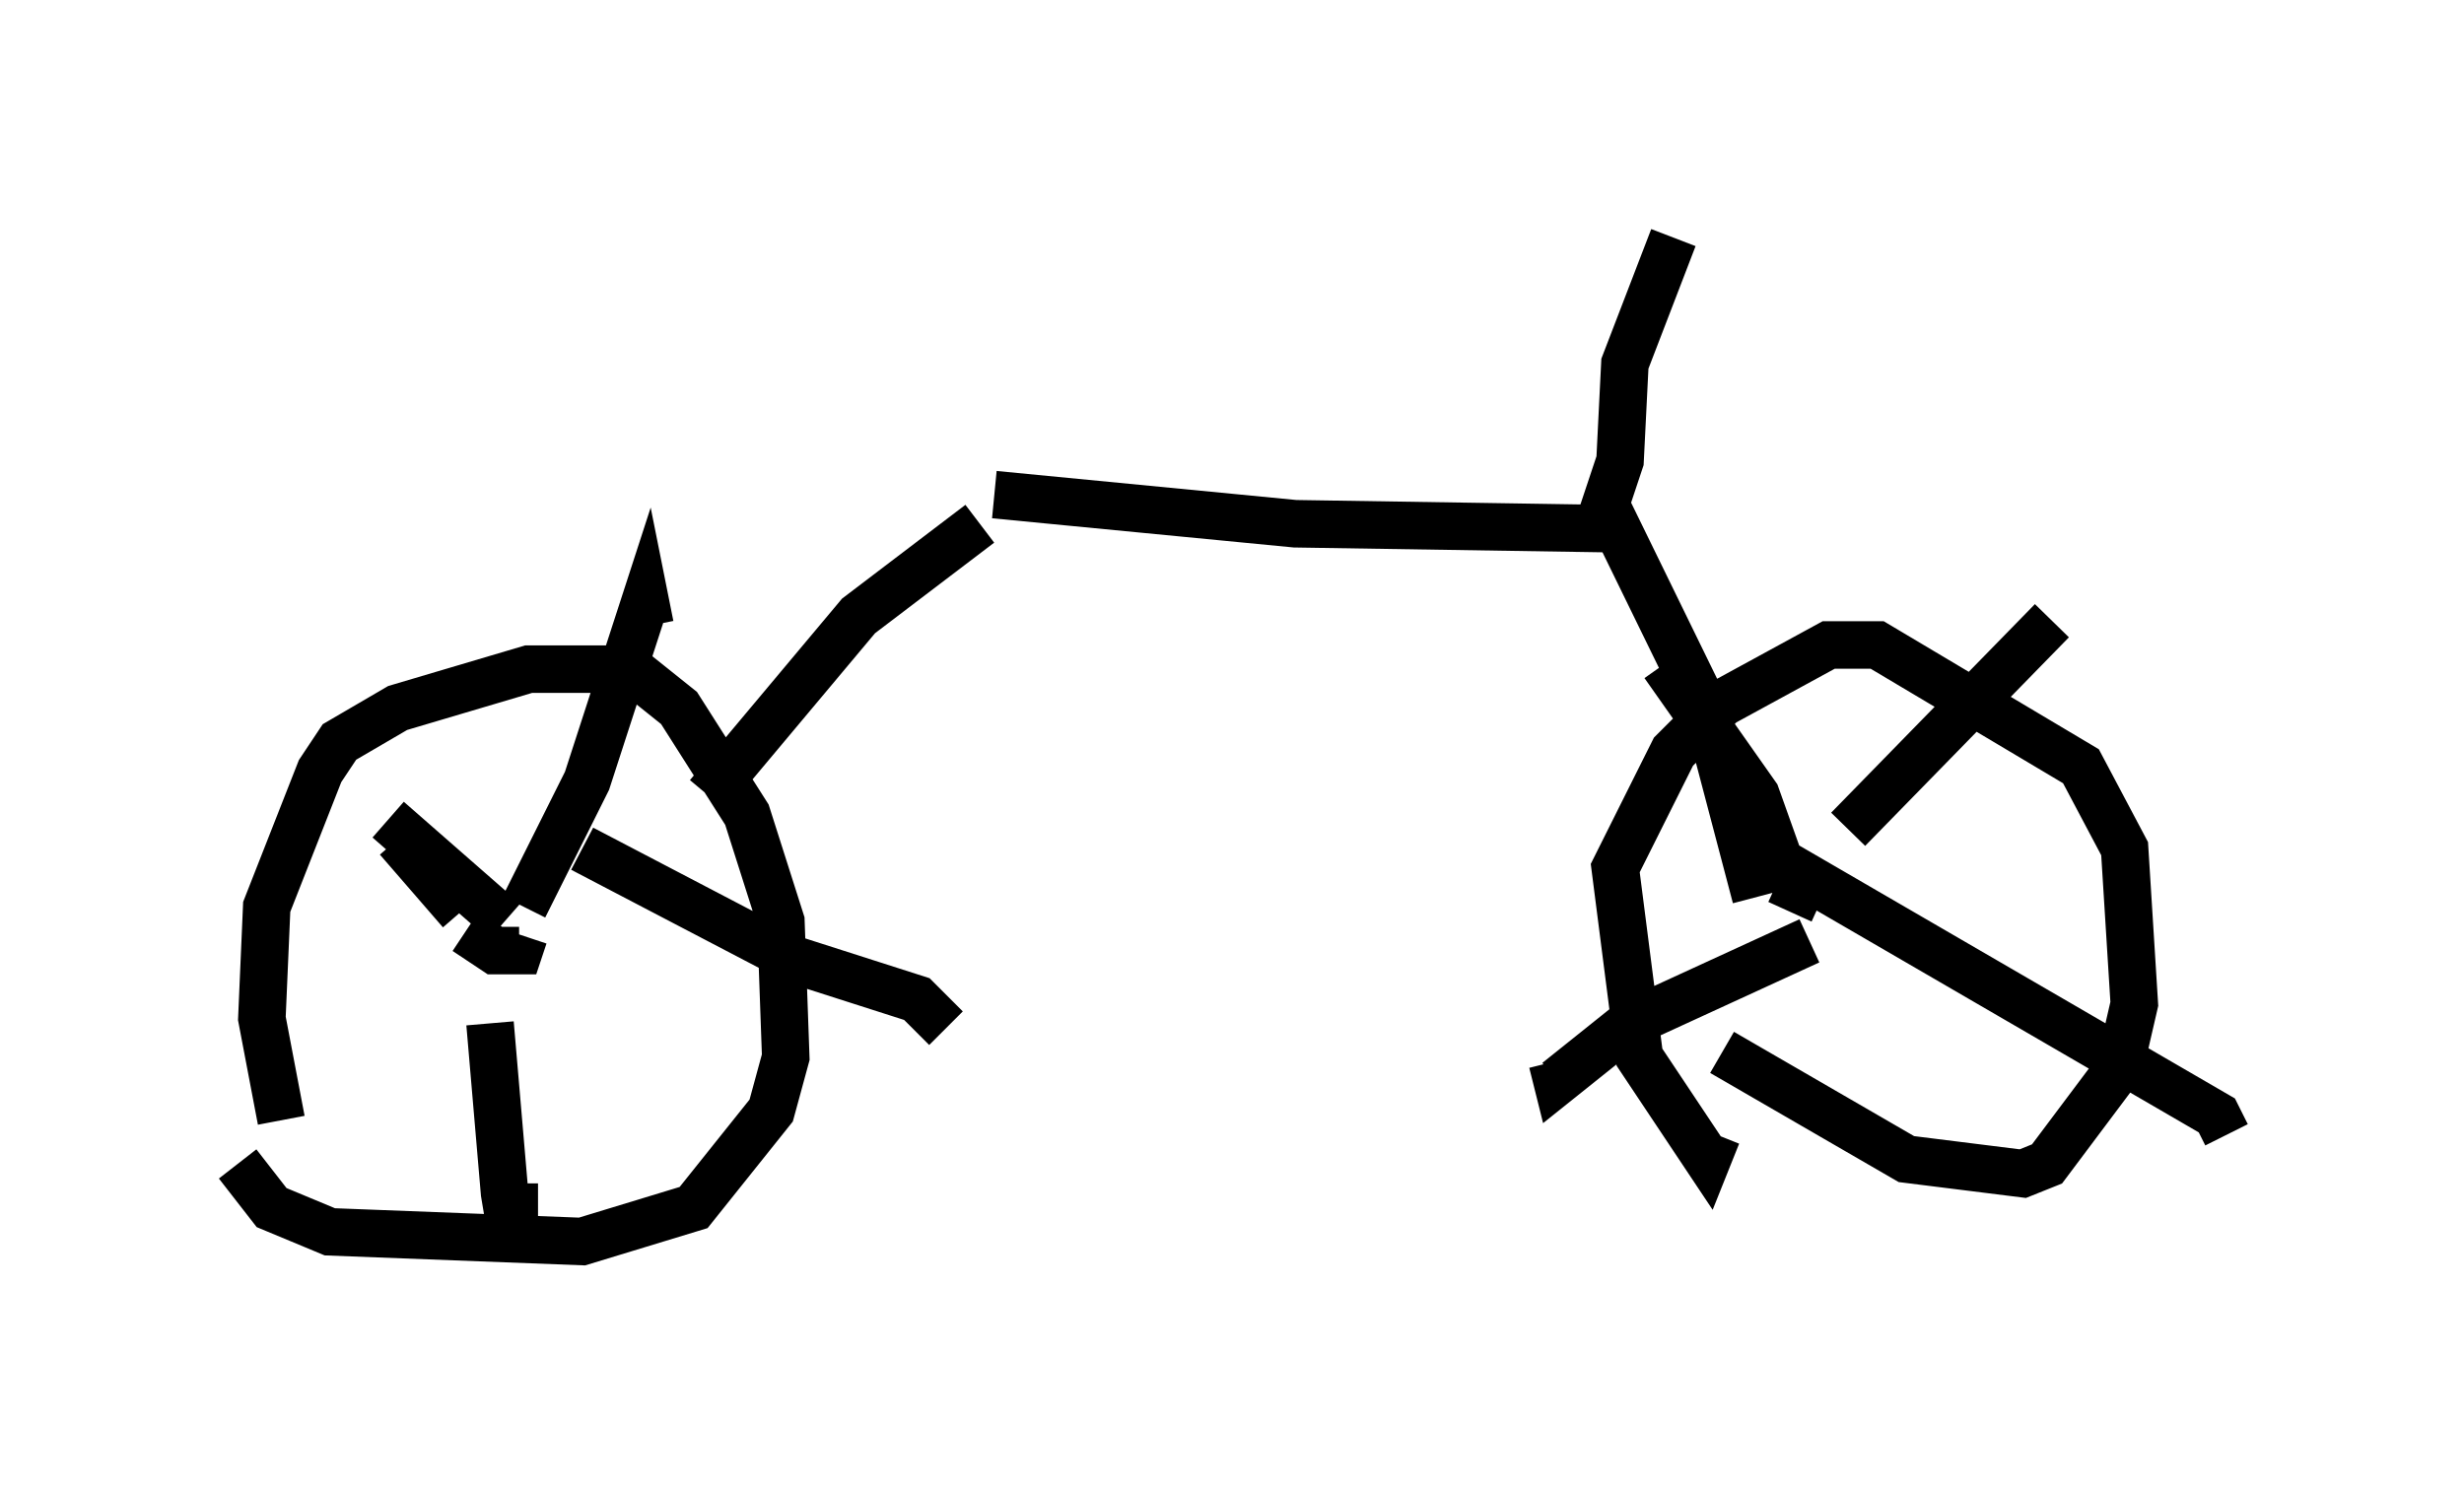 <?xml version="1.0" encoding="utf-8" ?>
<svg baseProfile="full" height="31.336" version="1.1" width="51.855" xmlns="http://www.w3.org/2000/svg" xmlns:ev="http://www.w3.org/2001/xml-events" xmlns:xlink="http://www.w3.org/1999/xlink"><defs /><rect fill="white" height="31.336" width="51.855" x="0" y="0" /><path d="M6.429, 23.988 m-0.51, -0.408 l-0.408, -2.144 0.102, -2.348 l1.123, -2.858 0.408, -0.613 l1.225, -0.715 2.756, -0.817 l2.144, 0.0 1.021, 0.817 l1.429, 2.246 0.715, 2.246 l0.102, 2.858 -0.306, 1.123 l-1.633, 2.042 -2.348, 0.715 l-5.308, -0.204 -1.225, -0.51 l-0.715, -0.919 m9.902, -7.758 l3.165, -3.777 2.552, -1.94 m0.306, -0.613 l6.329, 0.613 6.533, 0.102 m-0.204, 0.102 l0.51, -1.531 0.102, -2.042 l1.021, -2.654 m-1.429, 5.615 l2.144, 4.39 1.021, 3.879 m-0.817, 5.002 l-0.204, 0.51 -1.429, -2.144 l-0.51, -3.981 1.225, -2.45 l1.021, -1.021 2.246, -1.225 l1.021, 0.0 4.288, 2.552 l0.919, 1.735 0.204, 3.267 l-0.306, 1.327 -1.531, 2.042 l-0.51, 0.204 -2.45, -0.306 l-3.879, -2.246 m1.429, -2.96 l0.51, -1.123 m0.715, -0.613 l4.288, -4.39 m-6.023, 4.9 l9.494, 5.513 0.204, 0.408 m-8.779, -4.083 l-3.777, 1.735 -1.531, 1.225 l-0.102, -0.408 m4.798, -4.185 l-0.51, -1.429 -1.94, -2.756 m-25.215, 5.615 l0.0, 0.0 m0.0, 0.0 l0.613, 0.408 0.51, 0.0 l0.102, -0.306 m0.0, -0.613 l1.327, -2.654 1.225, -3.777 l0.102, 0.51 m-1.429, 4.696 l4.492, 2.348 2.552, 0.817 l0.613, 0.613 m-9.596, -0.102 l0.306, 3.573 0.204, 1.225 l0.0, -1.429 m-0.204, -5.513 l-2.45, -2.144 m1.531, 1.94 l-1.327, -1.531 " fill="none" stroke="black" stroke-width="1" /></svg>